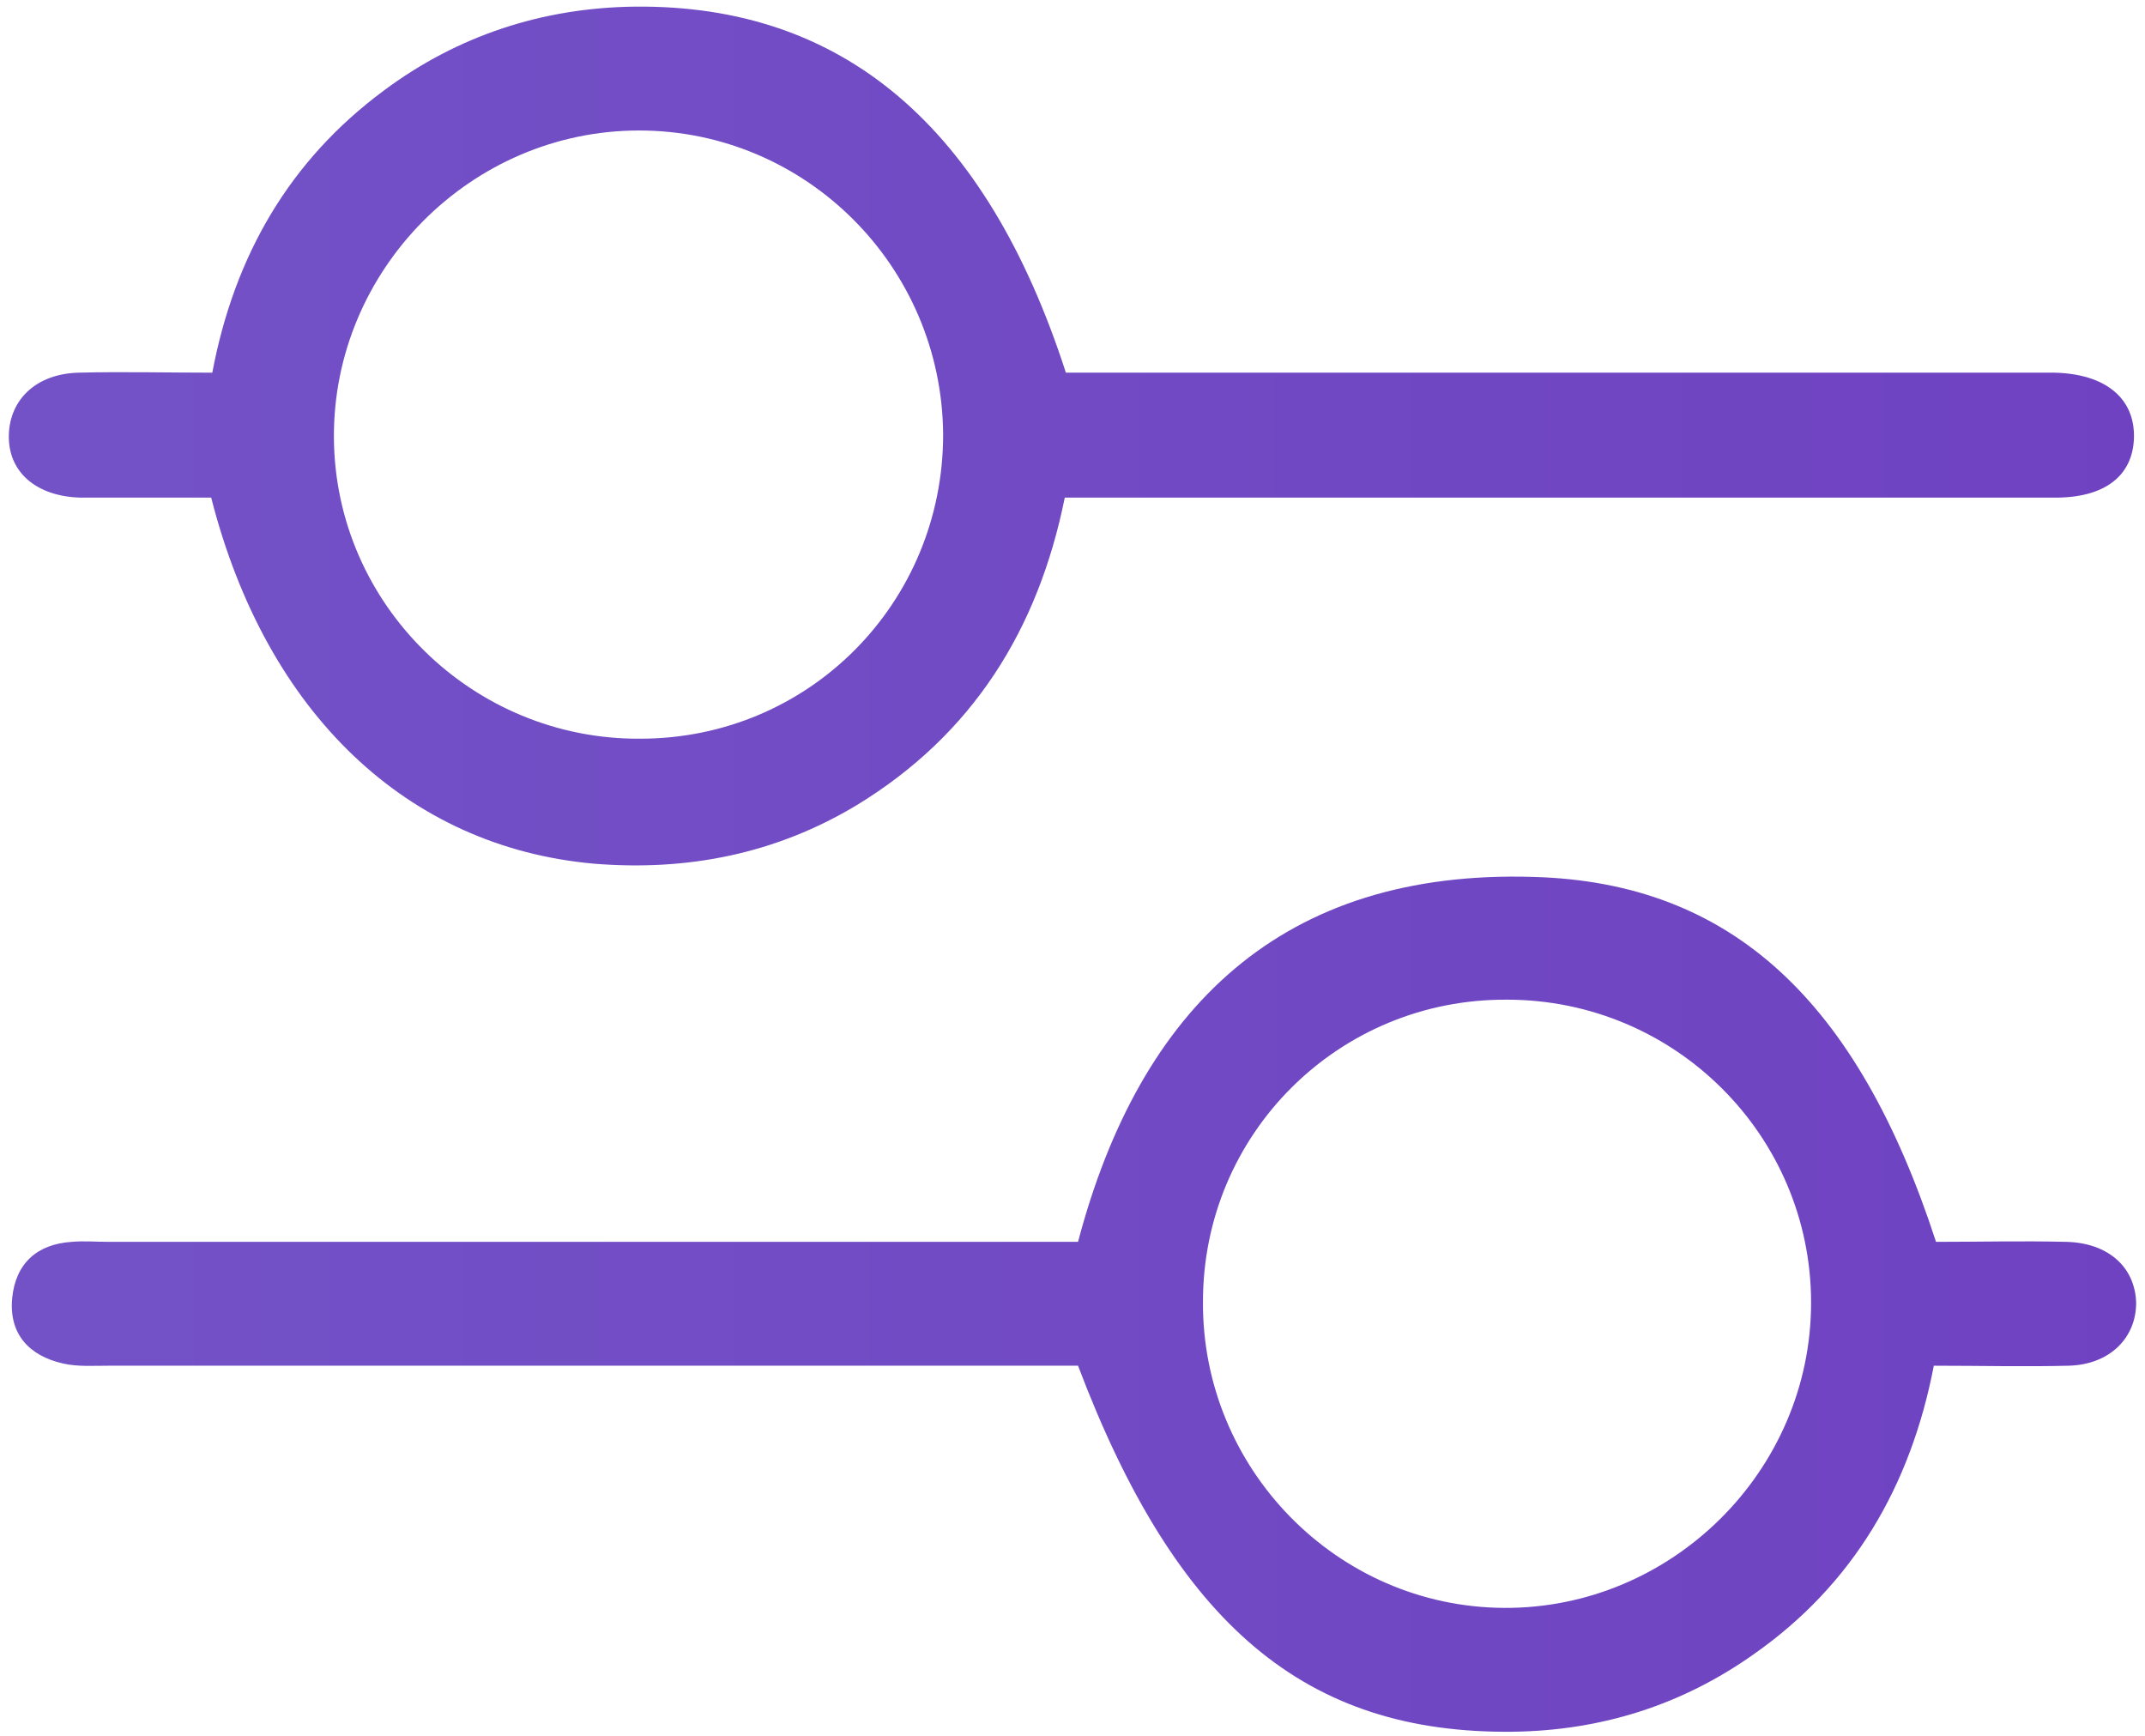 <svg version="1.2" xmlns="http://www.w3.org/2000/svg" viewBox="0 0 194 157" width="194" height="157">
	<title>filter</title>
	<defs>
		<linearGradient id="g1" x2="1" gradientUnits="userSpaceOnUse" gradientTransform="matrix(192.256,0,0,77.679,.872,39.369)">
			<stop offset="0" stop-color="#7352c7"/>
			<stop offset="1" stop-color="#6f42c1"/>
		</linearGradient>
		<linearGradient id="g2" x2="1" gradientUnits="userSpaceOnUse" gradientTransform="matrix(192.207,0,0,77.358,.919,117.964)">
			<stop offset="0" stop-color="#7352c7"/>
			<stop offset="1" stop-color="#6f42c1"/>
		</linearGradient>
	</defs>
	<style>
		.s0 { fill: url(#g1) } 
		.s1 { fill: url(#g2) } 
	</style>
	<g>
		<path fill-rule="evenodd" class="s0" d="m19.1 45c-4 0-7.9 0-11.8 0-4-0.1-6.6-2.3-6.5-5.7 0.1-3.2 2.5-5.5 6.3-5.6 4-0.1 8 0 12.1 0 2-10.6 7-19.2 15.5-25.5 6.7-5 14.4-7.5 22.7-7.6 18.8-0.2 31.8 10.8 39 33.1 1.3 0 2.8 0 4.2 0q41.1 0 82.2 0 1.5 0 3 0c4.6 0.1 7.3 2.3 7.2 5.9-0.1 3.4-2.6 5.4-7.1 5.4-28.3 0-56.6 0-84.8 0-1.5 0-3 0-4.8 0-2.4 11.9-8.3 21.4-18.8 27.8-7.3 4.4-15.3 6-23.8 5.3-16.8-1.5-29.6-13.5-34.6-33.1zm66.2-5.7c-0.1-15.2-12.4-27.5-27.5-27.5-15.2 0-27.7 12.6-27.6 27.8 0.1 15.1 12.6 27.3 27.7 27.2 15.3 0 27.4-12.3 27.4-27.5z"/>
		<path fill-rule="evenodd" class="s1" d="m175.1 112.3c3.9 0 7.8-0.1 11.8 0 3.8 0.1 6.2 2.3 6.3 5.5 0 3.2-2.4 5.6-6.1 5.7-4 0.1-8 0-12.2 0-2.1 10.9-7.3 19.8-16.3 26.1-6.5 4.6-13.8 6.9-21.8 7-18.7 0.2-30.4-9.6-39.3-33.1-1.4 0-2.9 0-4.4 0-27.8 0-55.6 0-83.3 0-1.4 0-2.8 0.1-4.1-0.2-3.1-0.7-4.9-2.7-4.6-5.9 0.3-3.1 2.2-4.9 5.4-5.1 1.1-0.1 2.2 0 3.4 0 27.7 0 55.3 0 83 0 1.5 0 3 0 4.6 0 5.6-21.2 18.5-33.7 41.2-33 17.9 0.5 29.3 11.2 36.4 33zm-38.8-21.9c-15.2-0.1-27.5 12.1-27.5 27.3-0.1 15.1 12.1 27.6 27.2 27.7 15.2 0.1 27.8-12.4 27.8-27.6 0-15.1-12.3-27.4-27.5-27.4z"/>
	</g>
</svg>